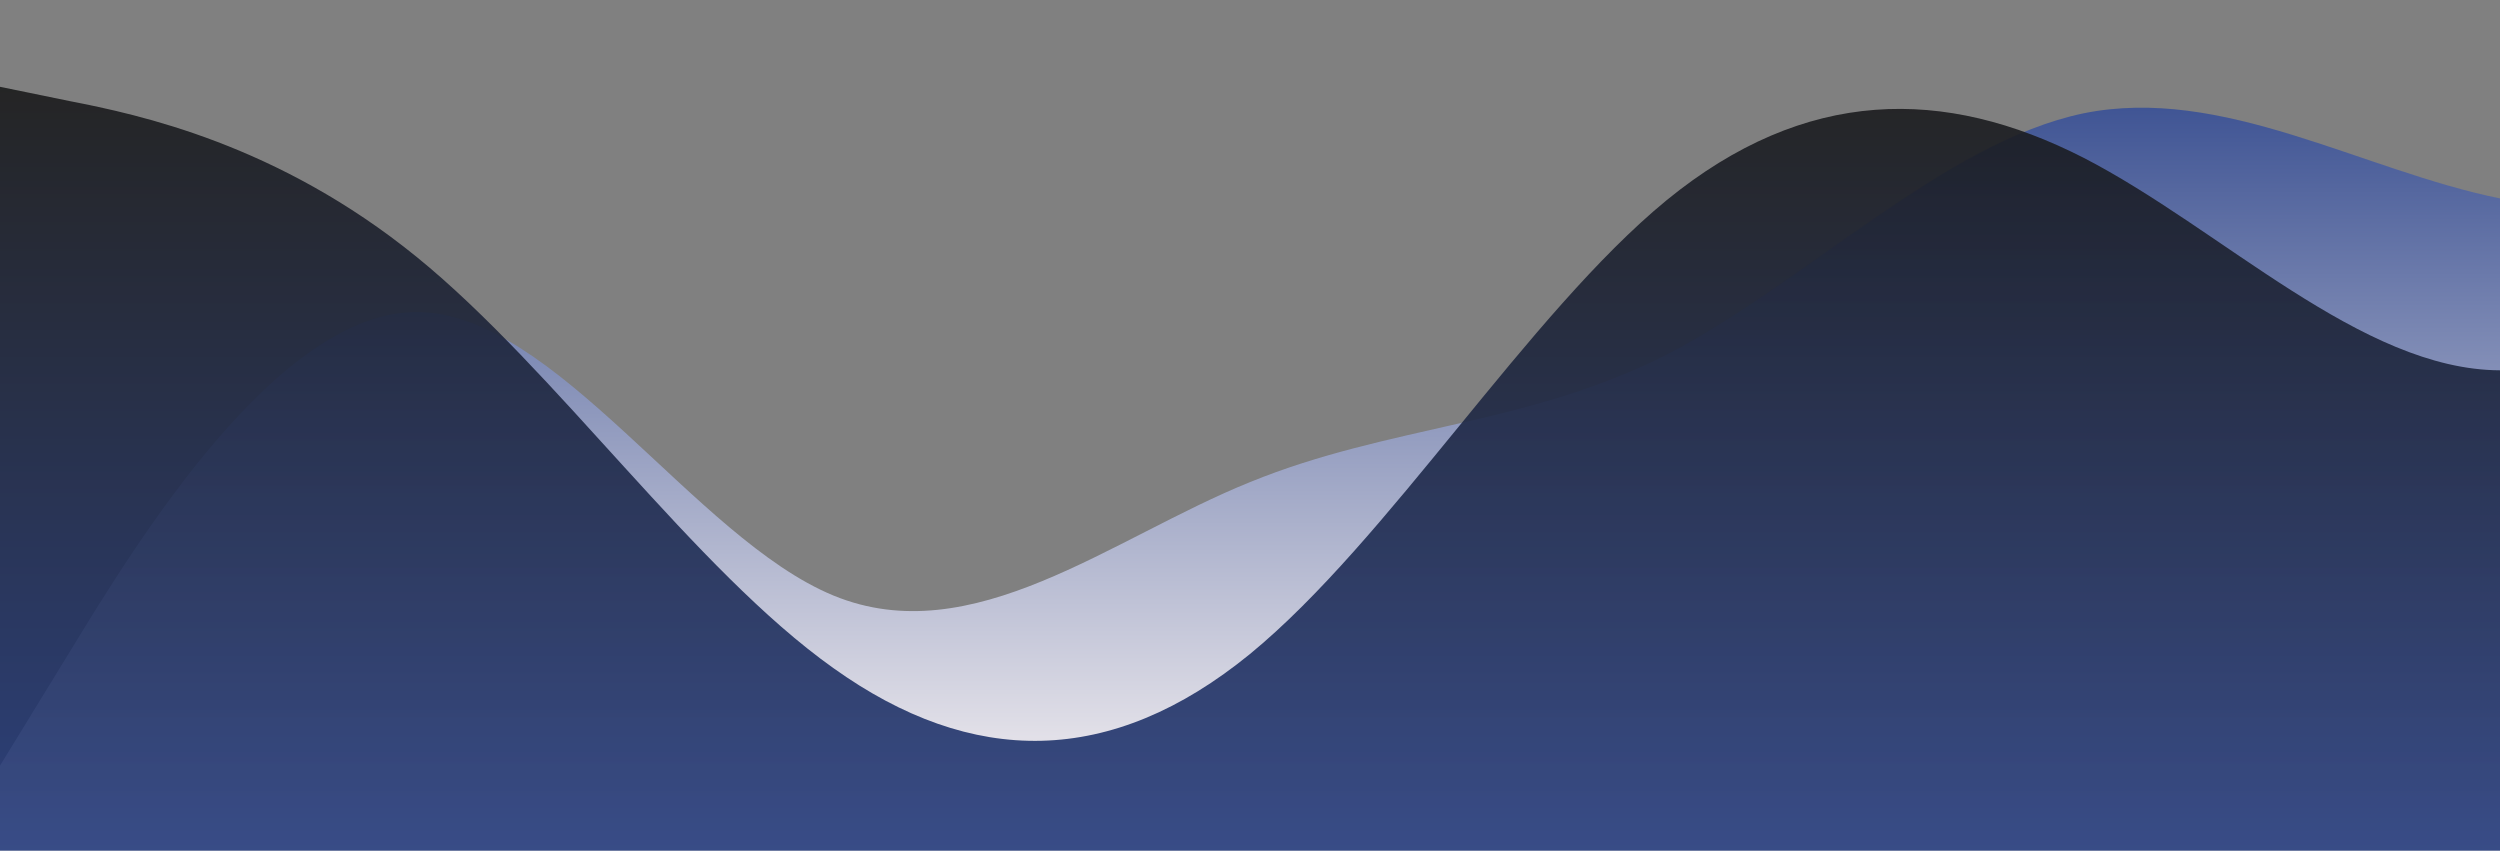 <?xml version="1.0" standalone="no"?>
<svg xmlns:xlink="http://www.w3.org/1999/xlink" id="wave" style="transform:rotate(180deg); transition: 0.3s" viewBox="0 0 1440 490" version="1.1" xmlns="http://www.w3.org/2000/svg"><rect x="0" y="0" width="1440" height="490" fill="#808080" stroke="none"/><defs><linearGradient id="sw-gradient-0" x1="0" x2="0" y1="1" y2="0"><stop stop-color="rgba(255, 249.06, 247.153, 1)" offset="0%"/><stop stop-color="rgba(36, 61, 134, 1)" offset="100%"/></linearGradient></defs><path style="transform:translate(0, 0px); opacity:1" fill="url(#sw-gradient-0)" d="M0,441L40,375.7C80,310,160,180,240,179.7C320,180,400,310,480,343C560,376,640,310,720,277.7C800,245,880,245,960,204.2C1040,163,1120,82,1200,65.3C1280,49,1360,98,1440,114.3C1520,131,1600,114,1680,147C1760,180,1840,261,1920,294C2000,327,2080,310,2160,261.3C2240,212,2320,131,2400,130.7C2480,131,2560,212,2640,204.2C2720,196,2800,98,2880,49C2960,0,3040,0,3120,16.3C3200,33,3280,65,3360,114.3C3440,163,3520,229,3600,220.5C3680,212,3760,131,3840,130.7C3920,131,4000,212,4080,277.7C4160,343,4240,392,4320,383.8C4400,376,4480,310,4560,245C4640,180,4720,114,4800,81.7C4880,49,4960,49,5040,57.2C5120,65,5200,82,5280,89.8C5360,98,5440,98,5520,106.2C5600,114,5680,131,5720,138.8L5760,147L5760,490L5720,490C5680,490,5600,490,5520,490C5440,490,5360,490,5280,490C5200,490,5120,490,5040,490C4960,490,4880,490,4800,490C4720,490,4640,490,4560,490C4480,490,4400,490,4320,490C4240,490,4160,490,4080,490C4000,490,3920,490,3840,490C3760,490,3680,490,3600,490C3520,490,3440,490,3360,490C3280,490,3200,490,3120,490C3040,490,2960,490,2880,490C2800,490,2720,490,2640,490C2560,490,2480,490,2400,490C2320,490,2240,490,2160,490C2080,490,2000,490,1920,490C1840,490,1760,490,1680,490C1600,490,1520,490,1440,490C1360,490,1280,490,1200,490C1120,490,1040,490,960,490C880,490,800,490,720,490C640,490,560,490,480,490C400,490,320,490,240,490C160,490,80,490,40,490L0,490Z"/><defs><linearGradient id="sw-gradient-1" x1="0" x2="0" y1="1" y2="0"><stop stop-color="rgba(36, 61, 134, 1)" offset="0%"/><stop stop-color="rgba(26.045, 26.139, 26.411, 1)" offset="100%"/></linearGradient></defs><path style="transform:translate(0, 50px); opacity:0.9" fill="url(#sw-gradient-1)" d="M0,0L40,8.2C80,16,160,33,240,98C320,163,400,278,480,334.8C560,392,640,392,720,326.7C800,261,880,131,960,65.3C1040,0,1120,0,1200,40.8C1280,82,1360,163,1440,163.3C1520,163,1600,82,1680,89.8C1760,98,1840,196,1920,269.5C2000,343,2080,392,2160,400.2C2240,408,2320,376,2400,375.7C2480,376,2560,408,2640,351.2C2720,294,2800,147,2880,106.2C2960,65,3040,131,3120,155.2C3200,180,3280,163,3360,147C3440,131,3520,114,3600,147C3680,180,3760,261,3840,310.3C3920,359,4000,376,4080,334.8C4160,294,4240,196,4320,204.2C4400,212,4480,327,4560,318.5C4640,310,4720,180,4800,171.5C4880,163,4960,278,5040,302.2C5120,327,5200,261,5280,204.2C5360,147,5440,98,5520,130.7C5600,163,5680,278,5720,334.8L5760,392L5760,490L5720,490C5680,490,5600,490,5520,490C5440,490,5360,490,5280,490C5200,490,5120,490,5040,490C4960,490,4880,490,4800,490C4720,490,4640,490,4560,490C4480,490,4400,490,4320,490C4240,490,4160,490,4080,490C4000,490,3920,490,3840,490C3760,490,3680,490,3600,490C3520,490,3440,490,3360,490C3280,490,3200,490,3120,490C3040,490,2960,490,2880,490C2800,490,2720,490,2640,490C2560,490,2480,490,2400,490C2320,490,2240,490,2160,490C2080,490,2000,490,1920,490C1840,490,1760,490,1680,490C1600,490,1520,490,1440,490C1360,490,1280,490,1200,490C1120,490,1040,490,960,490C880,490,800,490,720,490C640,490,560,490,480,490C400,490,320,490,240,490C160,490,80,490,40,490L0,490Z"/></svg>
